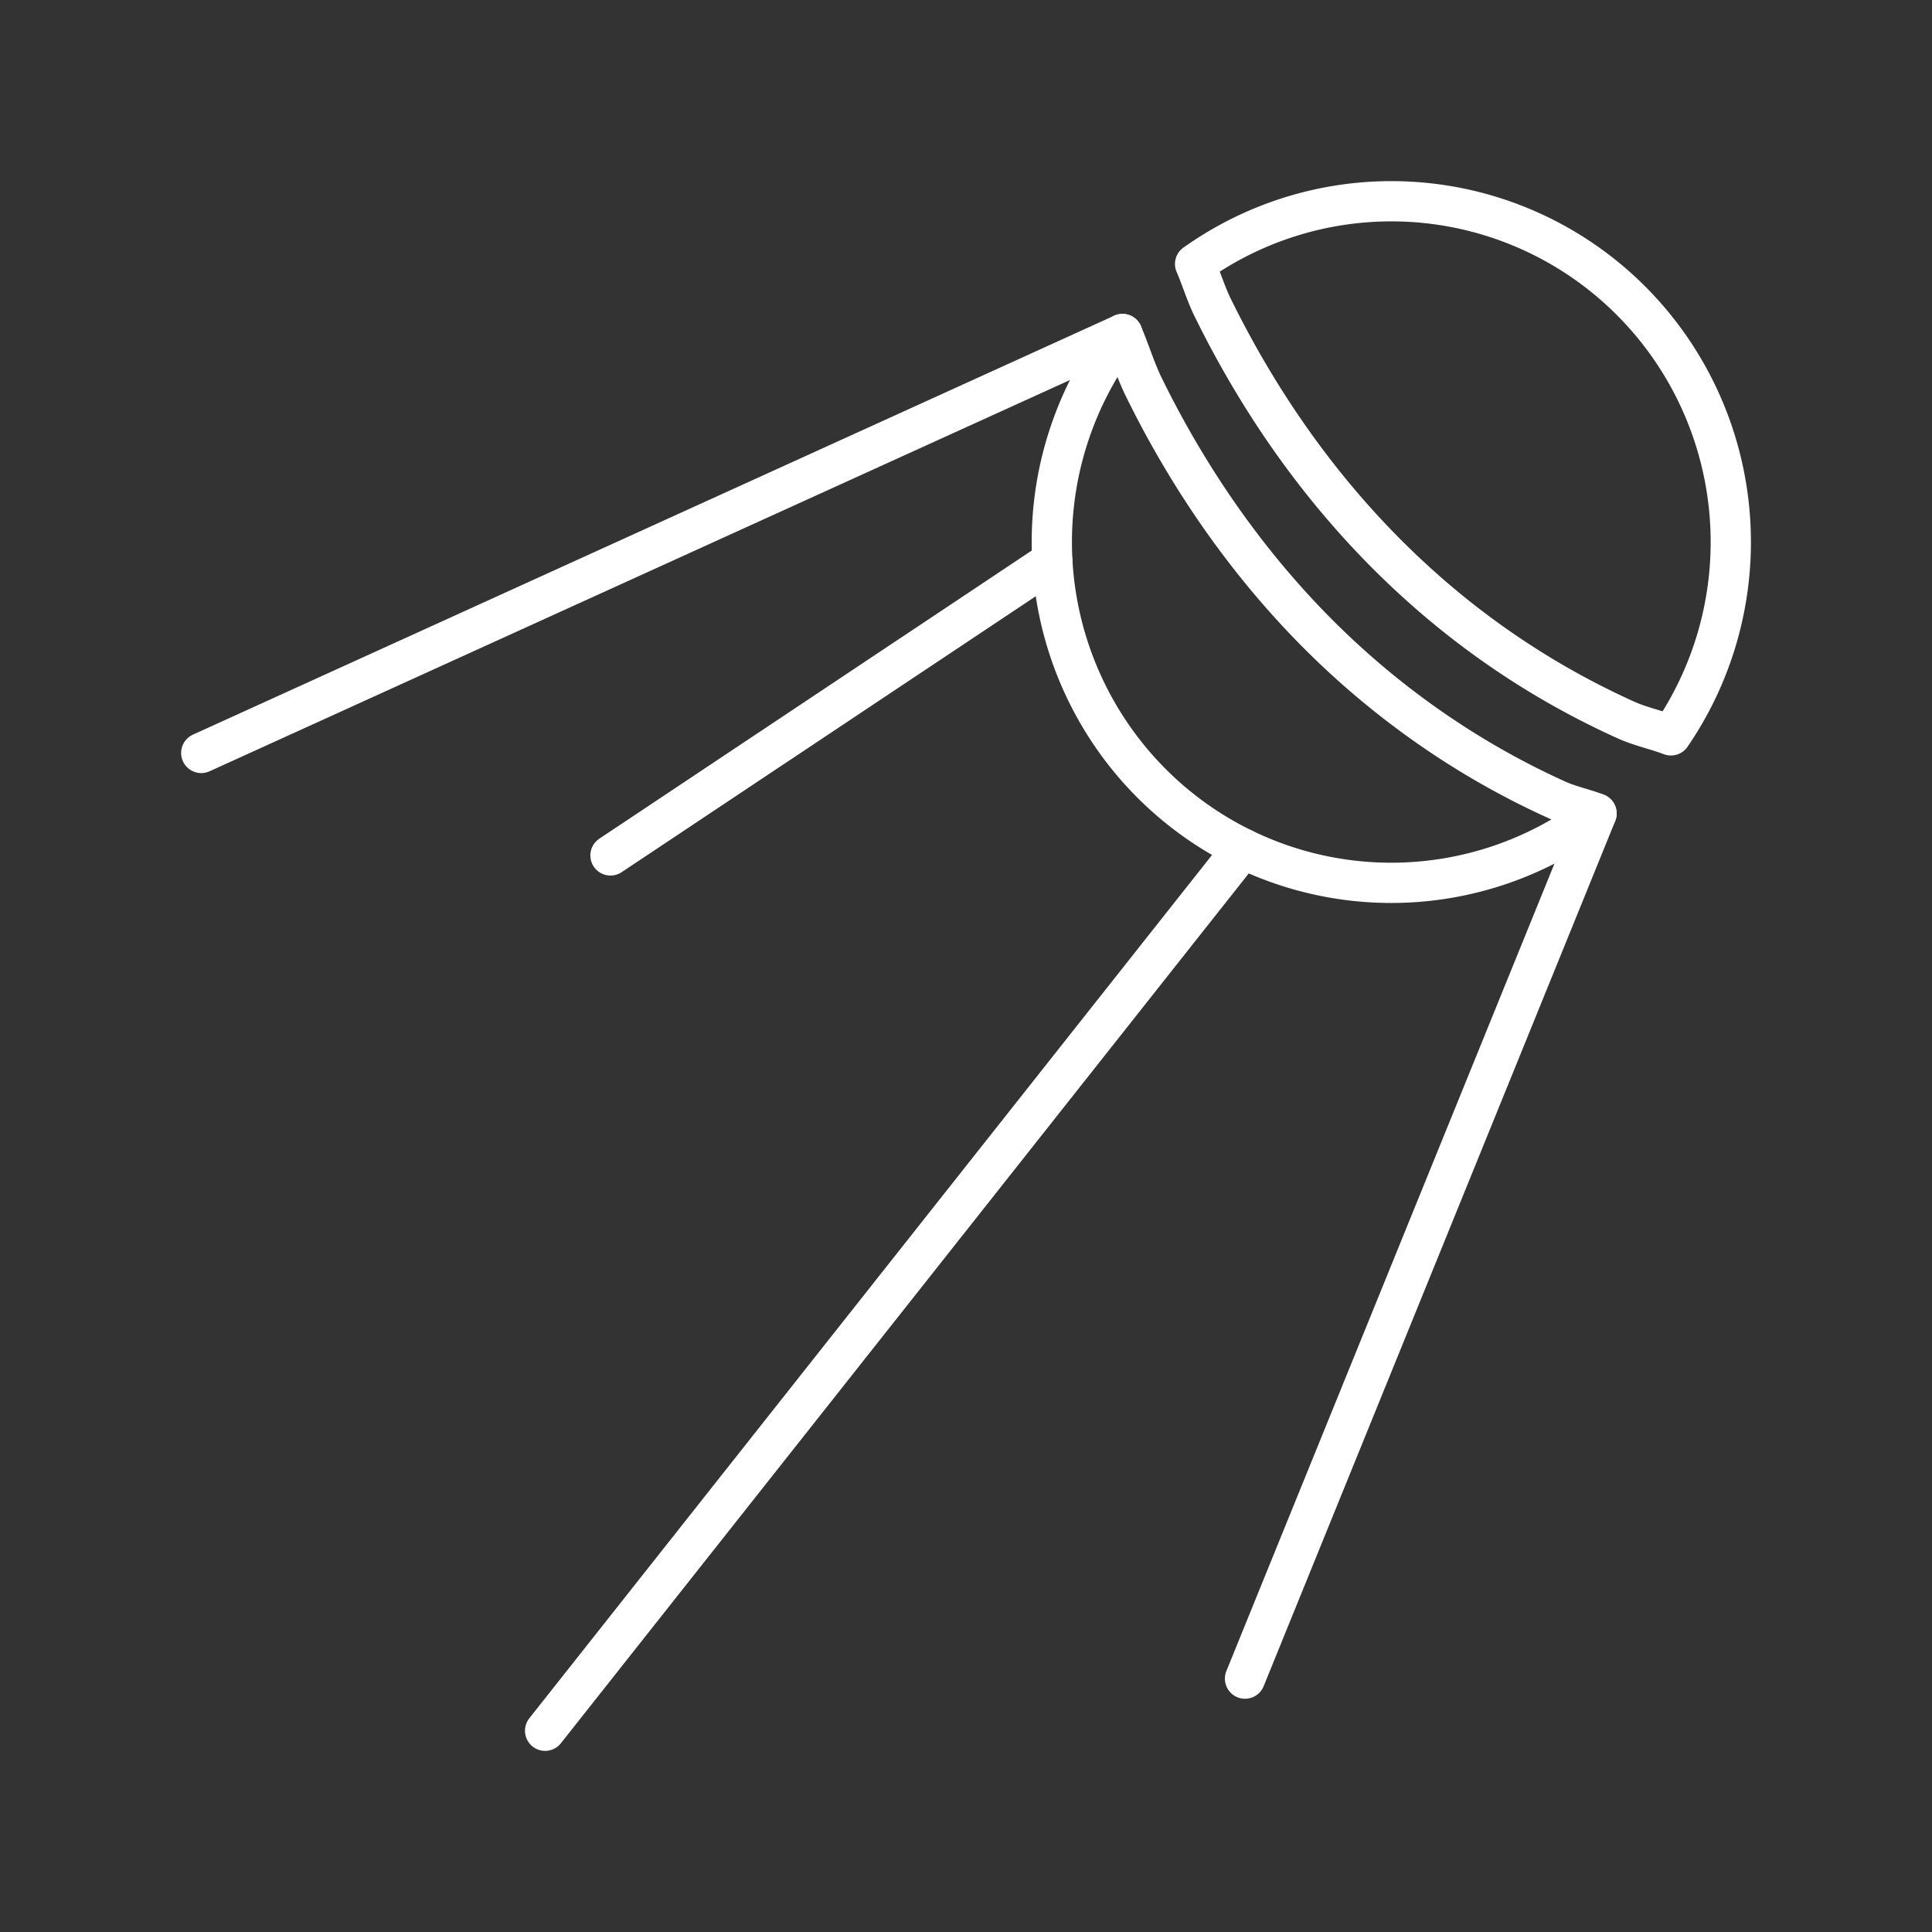 <?xml version="1.0" encoding="UTF-8"?>
<svg version="1.1" viewBox="0 0 48 48" xmlns="http://www.w3.org/2000/svg" xmlns:cc="http://creativecommons.org/ns#" xmlns:dc="http://purl.org/dc/elements/1.1/" xmlns:rdf="http://www.w3.org/1999/02/22-rdf-syntax-ns#">
 <rect x="0" y="0" width="48" height="48" fill="#333333" stroke="none"/>
 <defs>
  <style>.a{fill:none;stroke:#fff;stroke-linecap:round;stroke-linejoin:round;}</style>
 </defs>
 <g fill="none" stroke="#fff" stroke-linecap="round" stroke-linejoin="round">
  <path d="m27.887 8.299a8.434 8.467 0 0 0-1.755 5.169 8.434 8.467 0 0 0 8.435 8.466 8.434 8.467 0 0 0 5.098-1.724c-0.314-0.123-0.661-0.192-0.965-0.329-1.132-0.51-2.198-1.12-3.197-1.817-0.999-0.697-1.931-1.482-2.792-2.349s-1.651-1.816-2.368-2.835c-0.716-1.019-1.36-2.109-1.926-3.263-0.205-0.418-0.346-0.885-0.53-1.319z"/>
  <path d="m29.692 6.558c0.153 0.35 0.264 0.731 0.431 1.071 0.566 1.154 1.208 2.244 1.924 3.263 0.716 1.019 1.507 1.968 2.368 2.835 0.861 0.867 1.792 1.654 2.792 2.351s2.068 1.305 3.2 1.815c0.349 0.157 0.745 0.239 1.107 0.377a8.434 8.467 0 0 0 1.487-4.802 8.434 8.467 0 0 0-8.433-8.468 8.434 8.467 0 0 0-4.874 1.558z"/>
  <g stroke-width="1px">
   <path d="m13.543 43 17.334-21.919"/>
   <path d="m30.932 41.705 8.734-21.494"/>
   <path d="m15.167 21.253 10.977-7.314"/>
   <path d="m5 18.707 22.887-10.408"/>
  </g>
 </g>
</svg>
